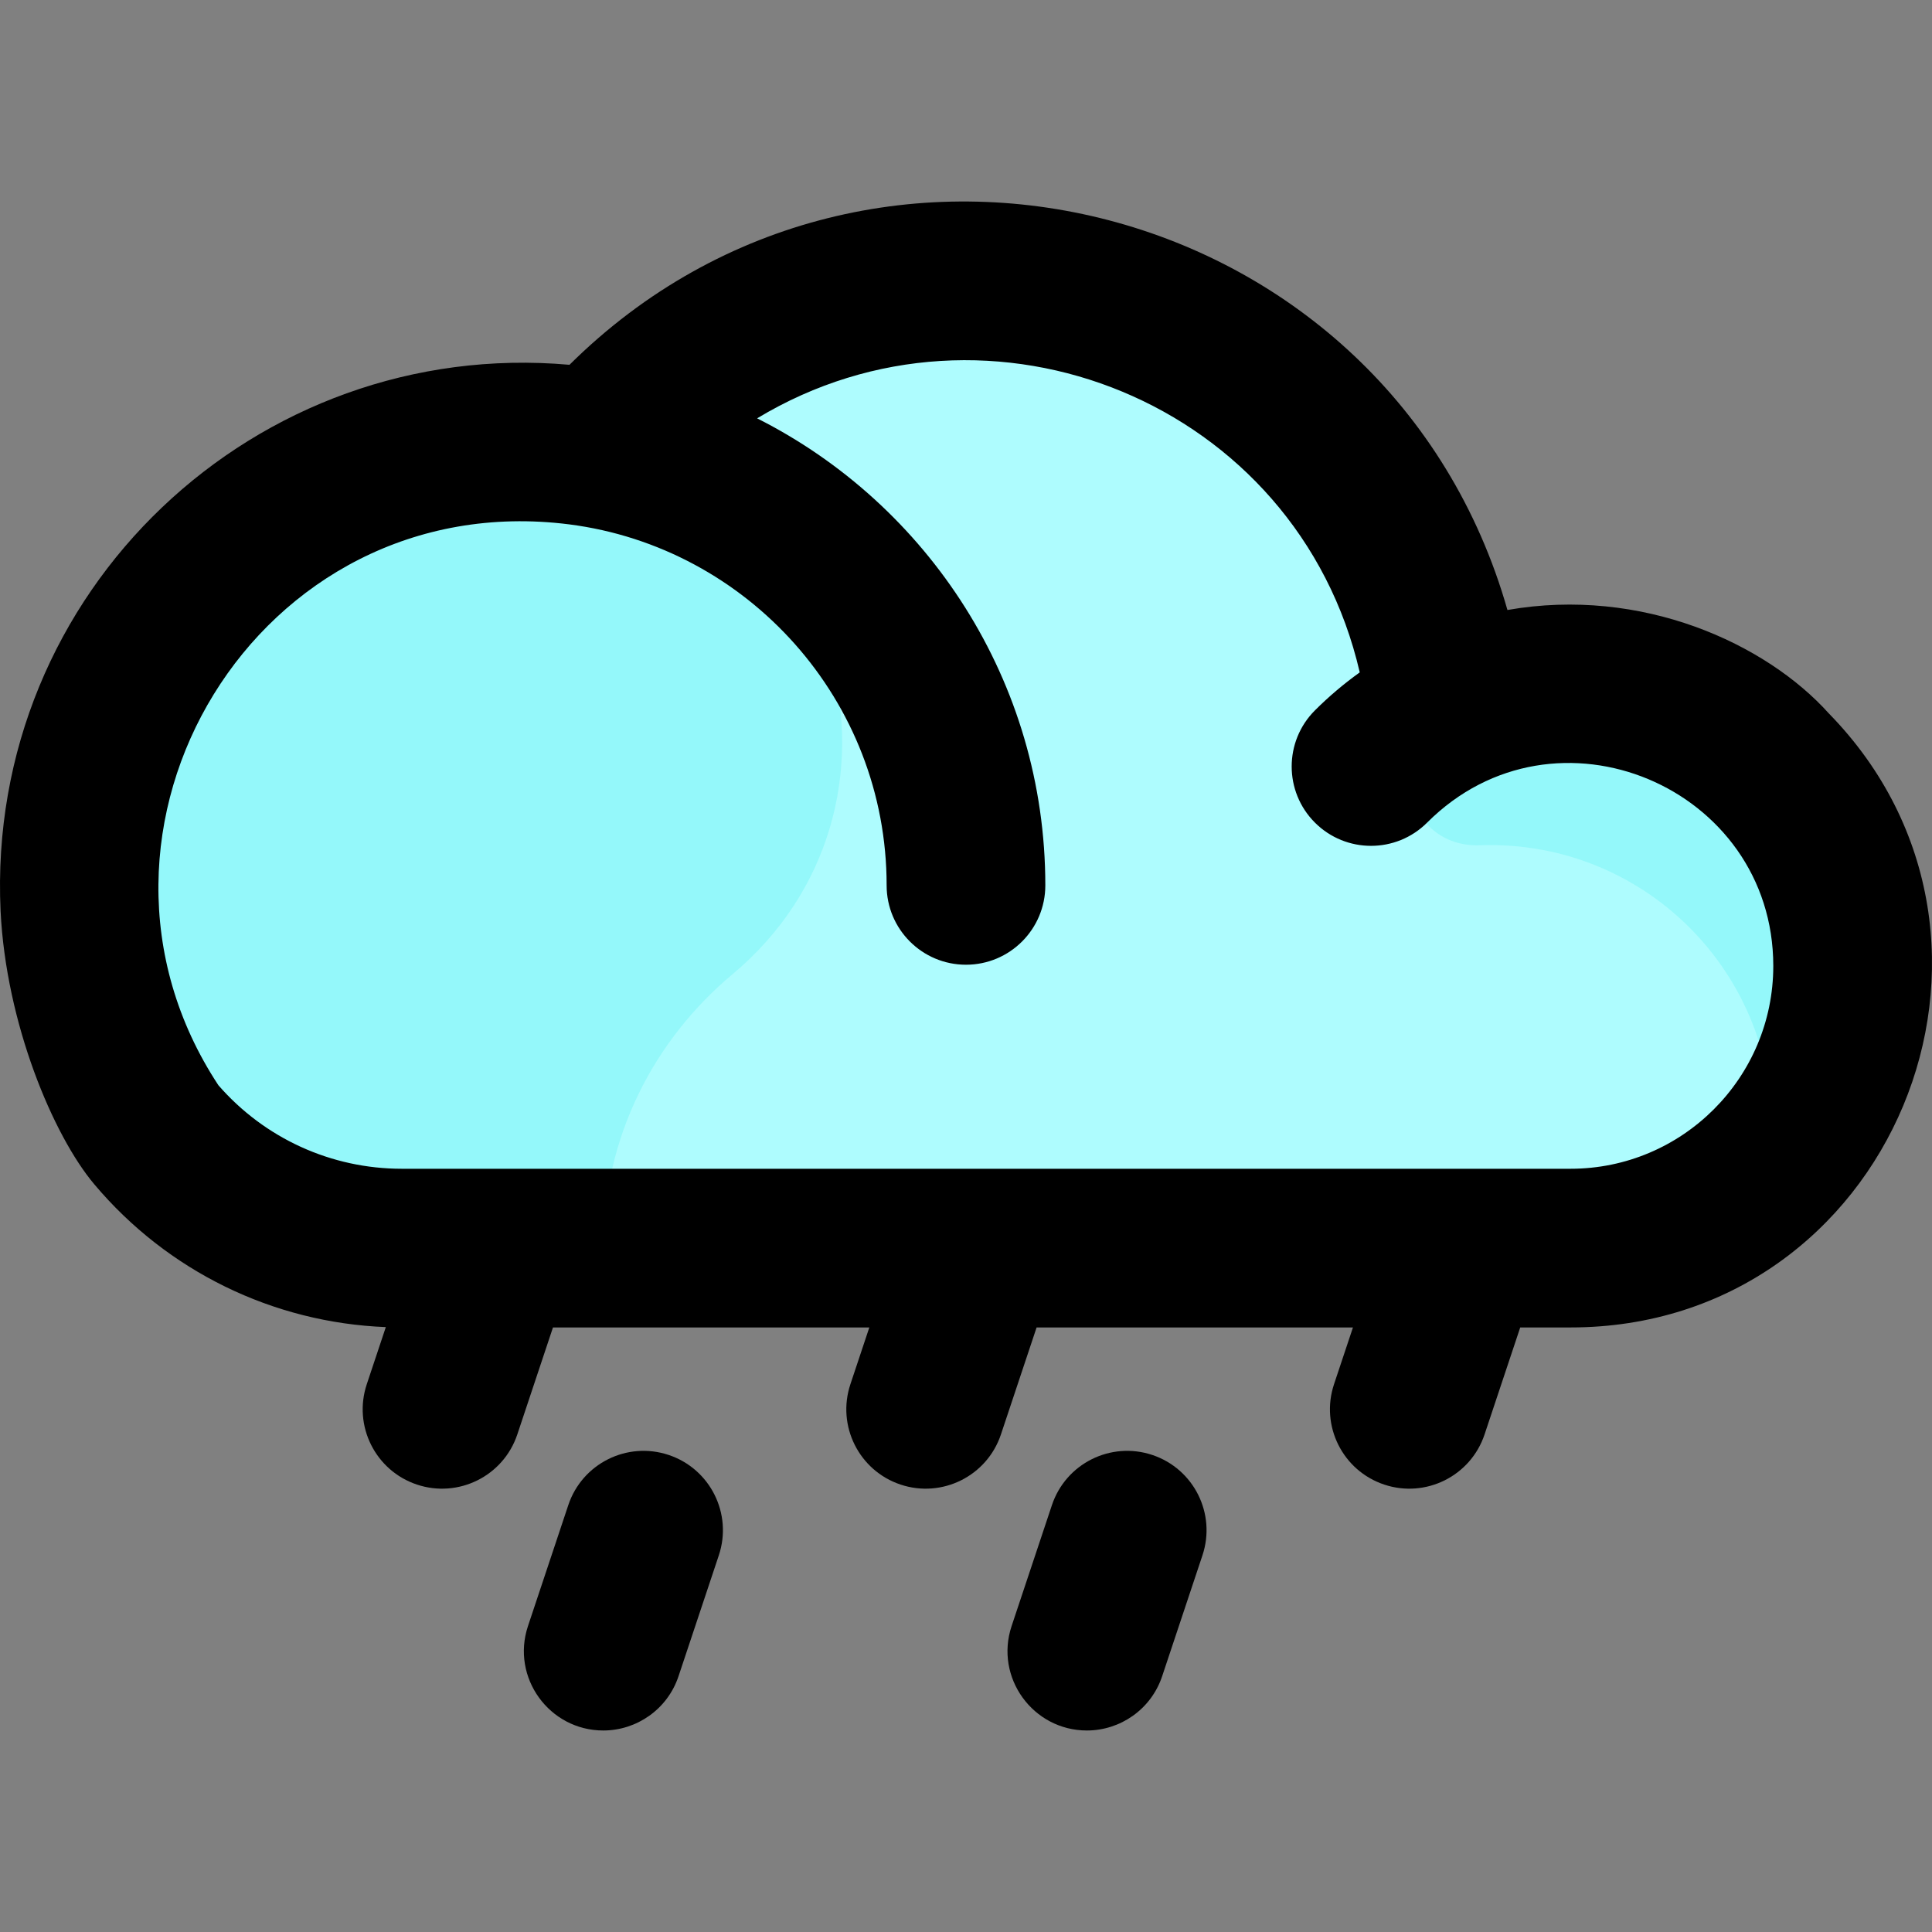 <svg id="Layer_1" enable-background="new 0 0 511.336 511.336" height="512" viewBox="0 0 511.336 511.336" width="512" xmlns="http://www.w3.org/2000/svg"><rect x="0" y="0" width="511.336" height="511.336" fill="#808080" stroke="none"/><path d="m20.993 234.332c0 23.519 6.935 46.195 20.02 65.57.01.01.01.02.02.03 15.65 18.59 39.1 30.4 65.3 30.4h309.33c41.24 0 74.67-33.43 74.67-74.67 0-55.413-58.204-91.141-107.41-67.11-6.87-64.21-61.22-114.22-127.26-114.22-38.76 0-73.48 17.22-96.96 44.43-72.137-12.641-137.71 42.918-137.71 115.57z" fill="#aefcfe"/><path d="m20.993 234.332c0 23.519 6.935 46.195 20.02 65.57.01.01.01.02.02.03 15.65 18.59 39.1 30.4 65.3 30.4h53.33c0-29.35 13.407-55.088 34.241-72.515 52.223-43.684 30.28-128.606-36.953-139.342-71.854-11.473-135.958 44.13-135.958 115.857z" fill="#94f8fa"/><path d="m391.609 223.711c44.779-1.606 80.738 35.983 77.142 80.664-.295 3.663-.567 4.365-.4 4.198 46.997-46.807 13.636-127.572-52.689-127.572-11.836 0-23.03 2.754-32.975 7.656-17.726 8.74-10.828 35.762 8.922 35.054z" fill="#94f8fa"/><path d="m484.075 188.866c-16.673-18.579-49.569-33.668-85.106-27.42-31.012-108.893-167.857-144.619-248.244-64.895-82.757-7.35-154.533 59.719-150.568 144.598 1.439 29.658 13.892 59.357 24.811 72.306 19.354 22.991 47.279 36.608 77.146 37.784l-5.04 15.119c-3.668 11.003 2.278 22.896 13.281 26.563 10.975 3.663 22.888-2.256 26.562-13.281l9.436-28.308h83.729l-5.009 15.026c-3.668 11.003 2.278 22.896 13.281 26.563 10.975 3.663 22.888-2.256 26.563-13.281l9.436-28.308h83.729l-5.009 15.026c-3.668 11.003 2.278 22.896 13.281 26.563 10.975 3.663 22.888-2.256 26.563-13.281l9.436-28.308h13.309c84.947 0 127.093-102.393 68.413-162.466zm-68.412 120.466h-309.33c-18.665 0-36.29-8.041-48.531-22.103-44.484-67.536 10.269-158.928 92.861-148.444 47.248 6.063 84 46.554 84 95.546 0 11.598 9.402 21 21 21s21-9.402 21-21c0-53.977-31.079-100.825-76.278-123.609 61.468-37.1 143-4.196 159.496 67.234-4.155 2.986-8.132 6.328-11.865 10.061-8.2 8.201-8.2 21.498 0 29.699 8.201 8.201 21.498 8.201 29.699 0 33.93-33.934 91.617-9.398 91.617 37.944.001 29.596-24.076 53.672-53.669 53.672z"/><path d="m176.97 385.077c-11.005-3.673-22.896 2.278-26.563 13.281l-10.667 32c-4.547 13.639 5.663 27.646 19.925 27.646 8.792 0 16.986-5.565 19.919-14.365l10.667-32c3.668-11.002-2.278-22.895-13.281-26.562z"/><path d="m304.97 385.077c-11.003-3.673-22.896 2.278-26.563 13.281l-10.667 32c-4.547 13.639 5.663 27.646 19.925 27.646 8.792 0 16.986-5.565 19.919-14.365l10.667-32c3.668-11.002-2.278-22.895-13.281-26.562z"/></svg>